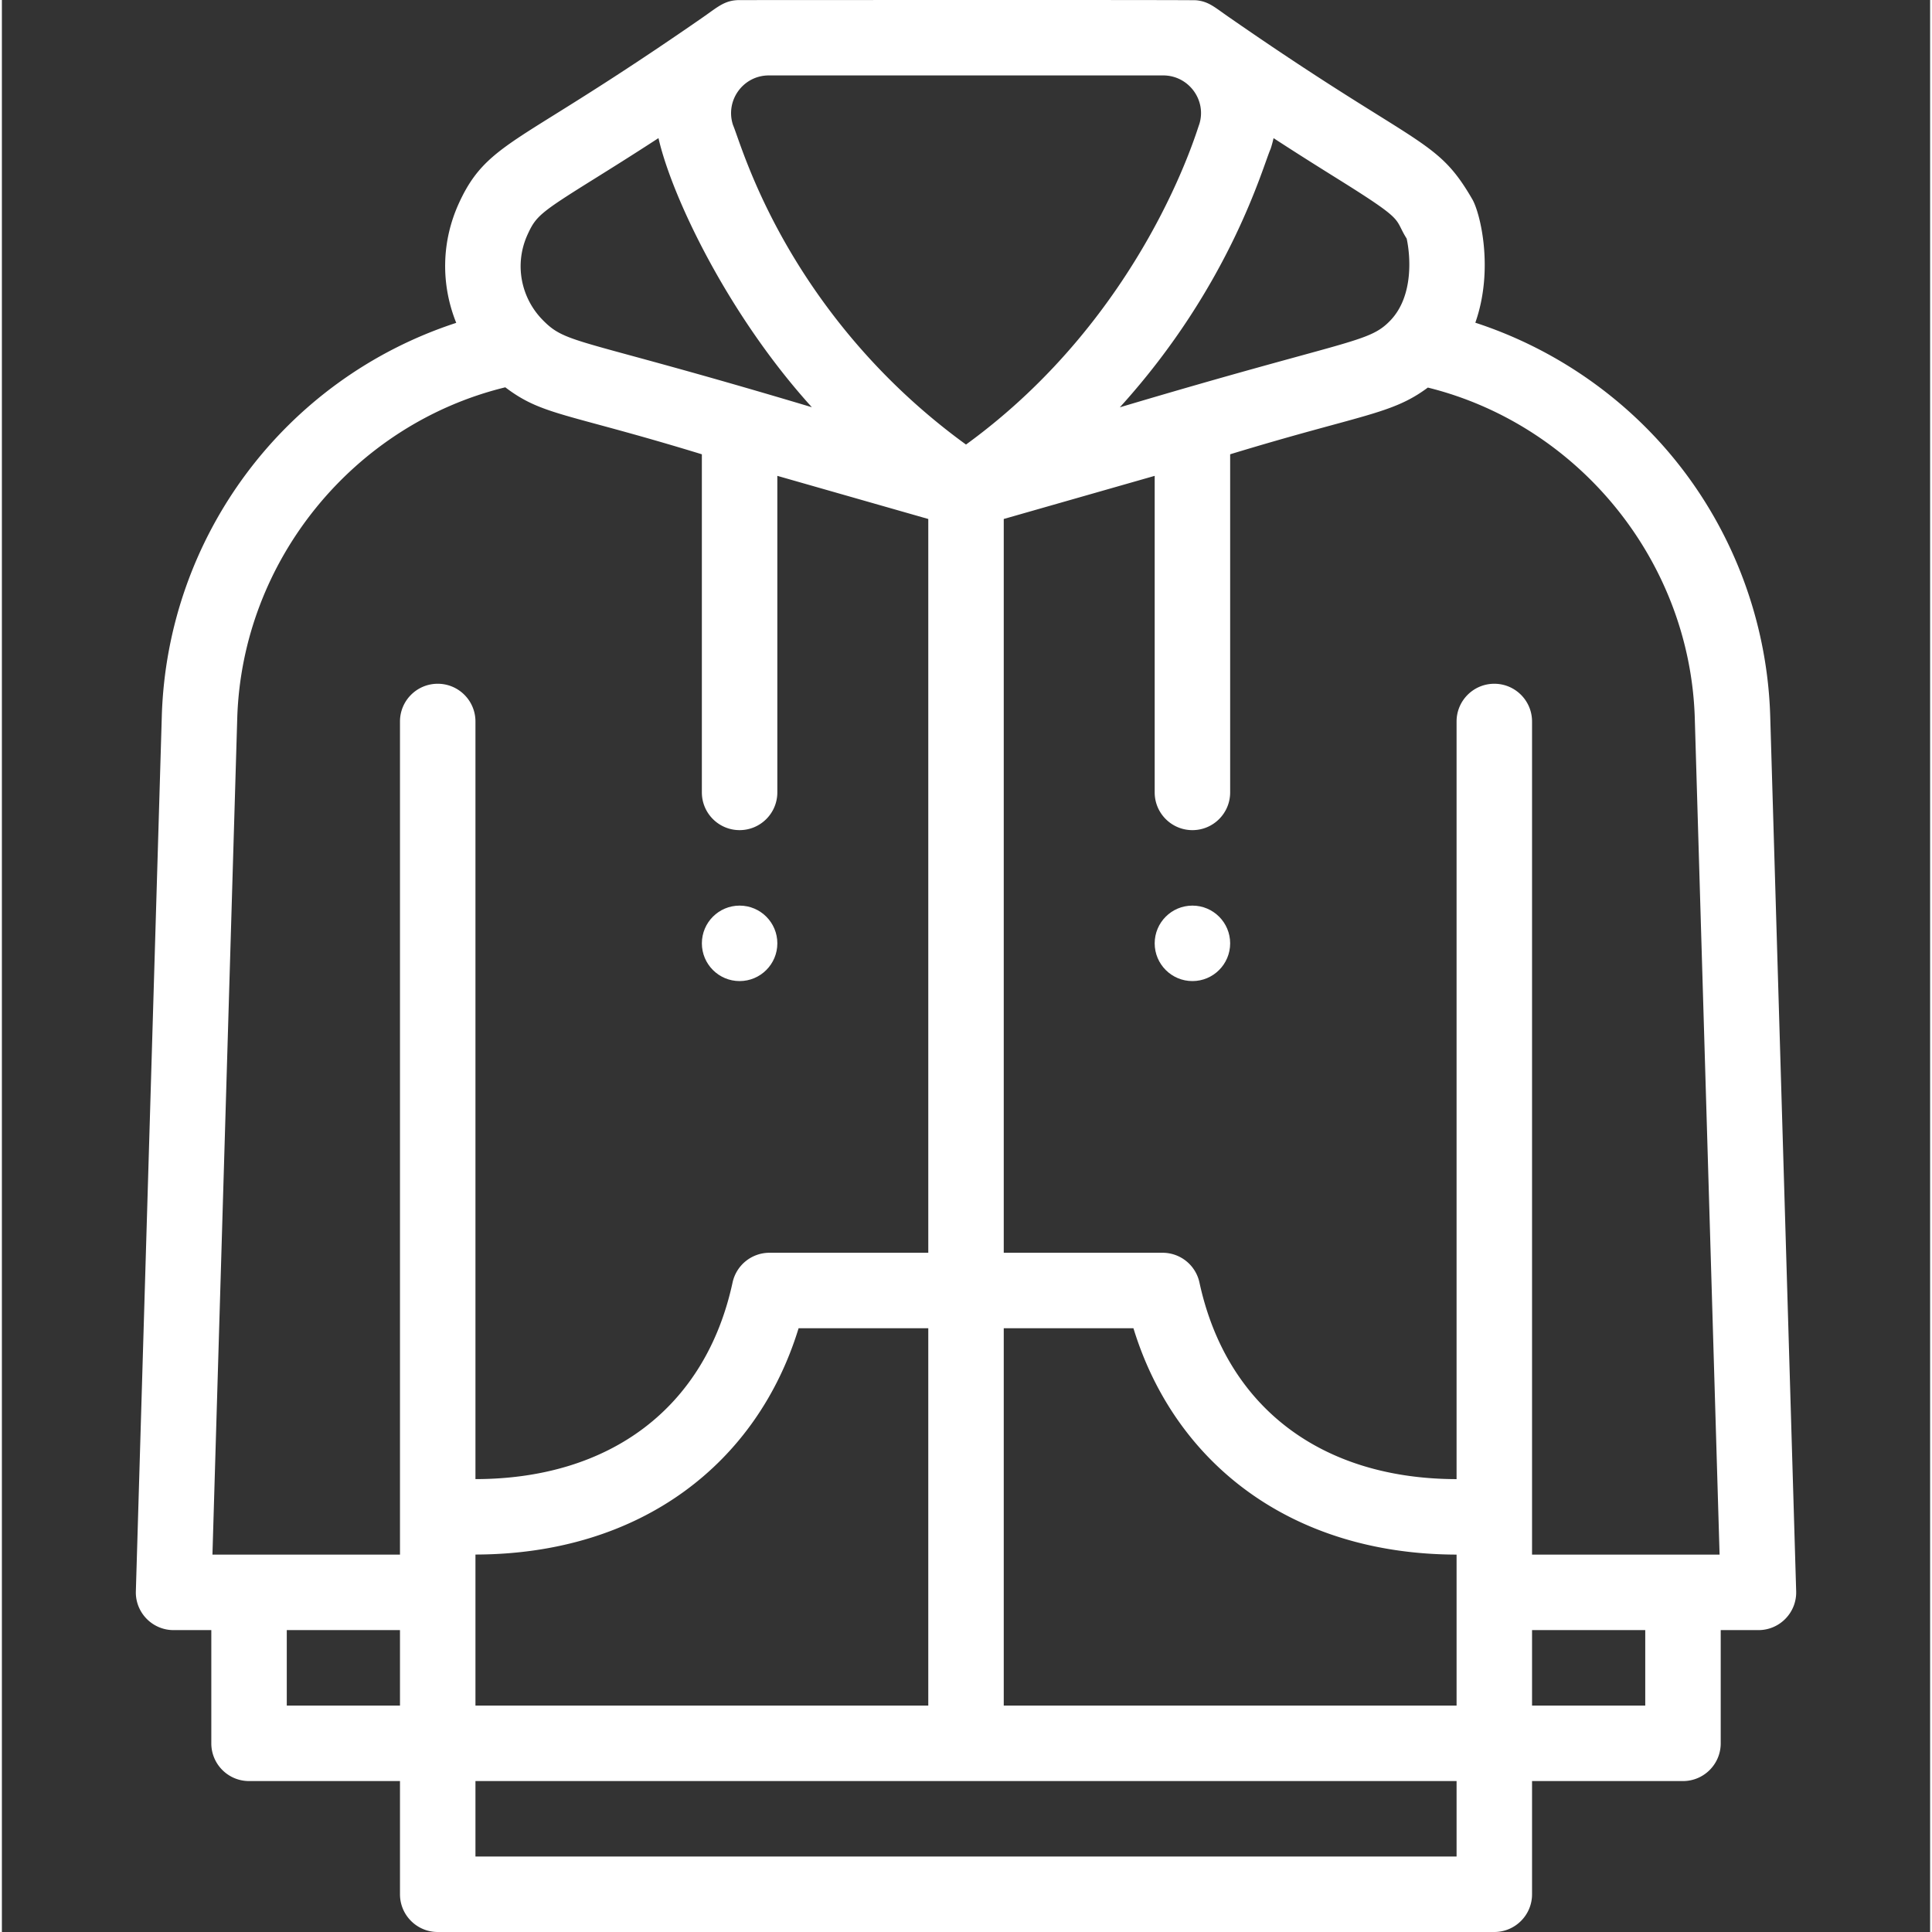 <svg xmlns="http://www.w3.org/2000/svg" height="512" viewBox="-35 0 511 512" width="512">
  <rect x="-35" y="0" width="511" height="512" fill="#333333" stroke="none"/>
  <path d="M280.504 239.996c-5.52 0-10 4.477-10 10 0 5.52 4.48 10 10 10s10-4.48 10-10c0-5.523-4.48-10-10-10zm0 0M160.504 259.996c5.52 0 10-4.48 10-10 0-5.523-4.48-10-10-10-5.524 0-10 4.477-10 10 0 5.52 4.476 10 10 10zm0 0" fill="#FFF"/>
  <path d="M7.383 189.648L.503 421.703c-.167 5.64 4.368 10.293 9.997 10.293h10V462c0 5.523 4.477 10 10 10h40v30c0 5.52 4.48 10 10 10h280.008c5.52 0 10-4.48 10-10v-30h40c5.523 0 10-4.477 10-10v-30.004h10c5.633 0 10.164-4.656 9.996-10.293l-6.883-232.07c-.805-25.781-10.5-50.735-27.305-70.258-13.55-15.746-31.265-27.469-50.84-33.855 4.97-14.114 1.325-29.047-.796-32.707-6.063-10.465-10.051-13-25.09-22.383-8.813-5.496-20.88-13.028-39.324-25.825C286.293 1.86 284.84.402 281.504.07c-1.285-.125-120.047-.043-121-.047-3.961-.007-5.785 1.832-9.774 4.59-18.5 12.836-31.07 20.672-39.39 25.86-14.774 9.215-20.3 12.664-25.16 23.242-4.696 10.18-4.914 21.547-.774 31.844-45.785 14.98-76.55 56.894-78.023 104.09zM40.5 431.996h30V452h-30zM350.508 452H230.504V351.996h34.367c10.957 35.785 41.793 59.887 85.637 59.992zm-140.004 0H90.5v-40.027c44.11-.106 74.746-24.41 85.637-59.977h34.367zM90.5 492v-20h260.008v20zm310.008-40h-30v-20.004h30zm13.125-261.758l6.574 221.754h-49.7V191.203c0-5.523-4.48-10-10-10-5.523 0-10 4.477-10 10v200.781c-35.812-.046-60.991-19.05-68.14-52.101a9.995 9.995 0 0 0-9.773-7.887h-42.09v-194.46l40-11.43v83.89c0 5.524 4.48 10 10 10 5.523 0 10-4.476 10-10v-89.605c34.918-10.641 42.785-10.524 52.39-17.68 39.981 9.906 69.442 45.984 70.739 87.531zM168.253 19.988h104.5c6.813 0 11.657 6.672 9.524 13.078-.43.825-14.46 50.368-61.777 84.746a170.132 170.132 0 0 1-35.29-34.43c-18.808-24.628-24.75-46.241-26.448-50.23-2.149-6.441 2.62-13.164 9.492-13.164zm169.028 43.239c.899 4.066 2.04 15.07-4.324 21.707-5.789 6.02-10.469 4.765-71.687 23.007 29.406-32.406 37.917-63.992 39.953-68.472.316-.95.566-1.903.785-2.86C309 41.156 314.594 44.65 319 47.4c18.43 11.496 14.727 10.171 18.281 15.828zm-232.933-1.149c2.207-4.808 3.359-5.766 17.578-14.633 4.426-2.761 10.047-6.27 17.078-10.843 3.566 15.68 18.598 47.027 40.648 71.316-62.25-18.637-64.886-16.508-71.347-23.137-5.711-5.808-7.621-14.761-3.957-22.703zm-5.938 40.563c9.89 7.515 16.063 6.714 52.09 17.75v89.601c0 5.524 4.48 10 10 10 5.523 0 10-4.476 10-10v-83.887l40.004 11.43v194.461H168.41a10.002 10.002 0 0 0-9.773 7.887c-7.145 33.05-32.325 52.05-68.137 52.097V191.203c0-5.523-4.477-10-10-10s-10 4.477-10 10v220.793H20.8l6.575-221.742c1.3-41.707 30.883-77.82 71.035-87.613zm0 0" fill="#FFF"/>
</svg>
